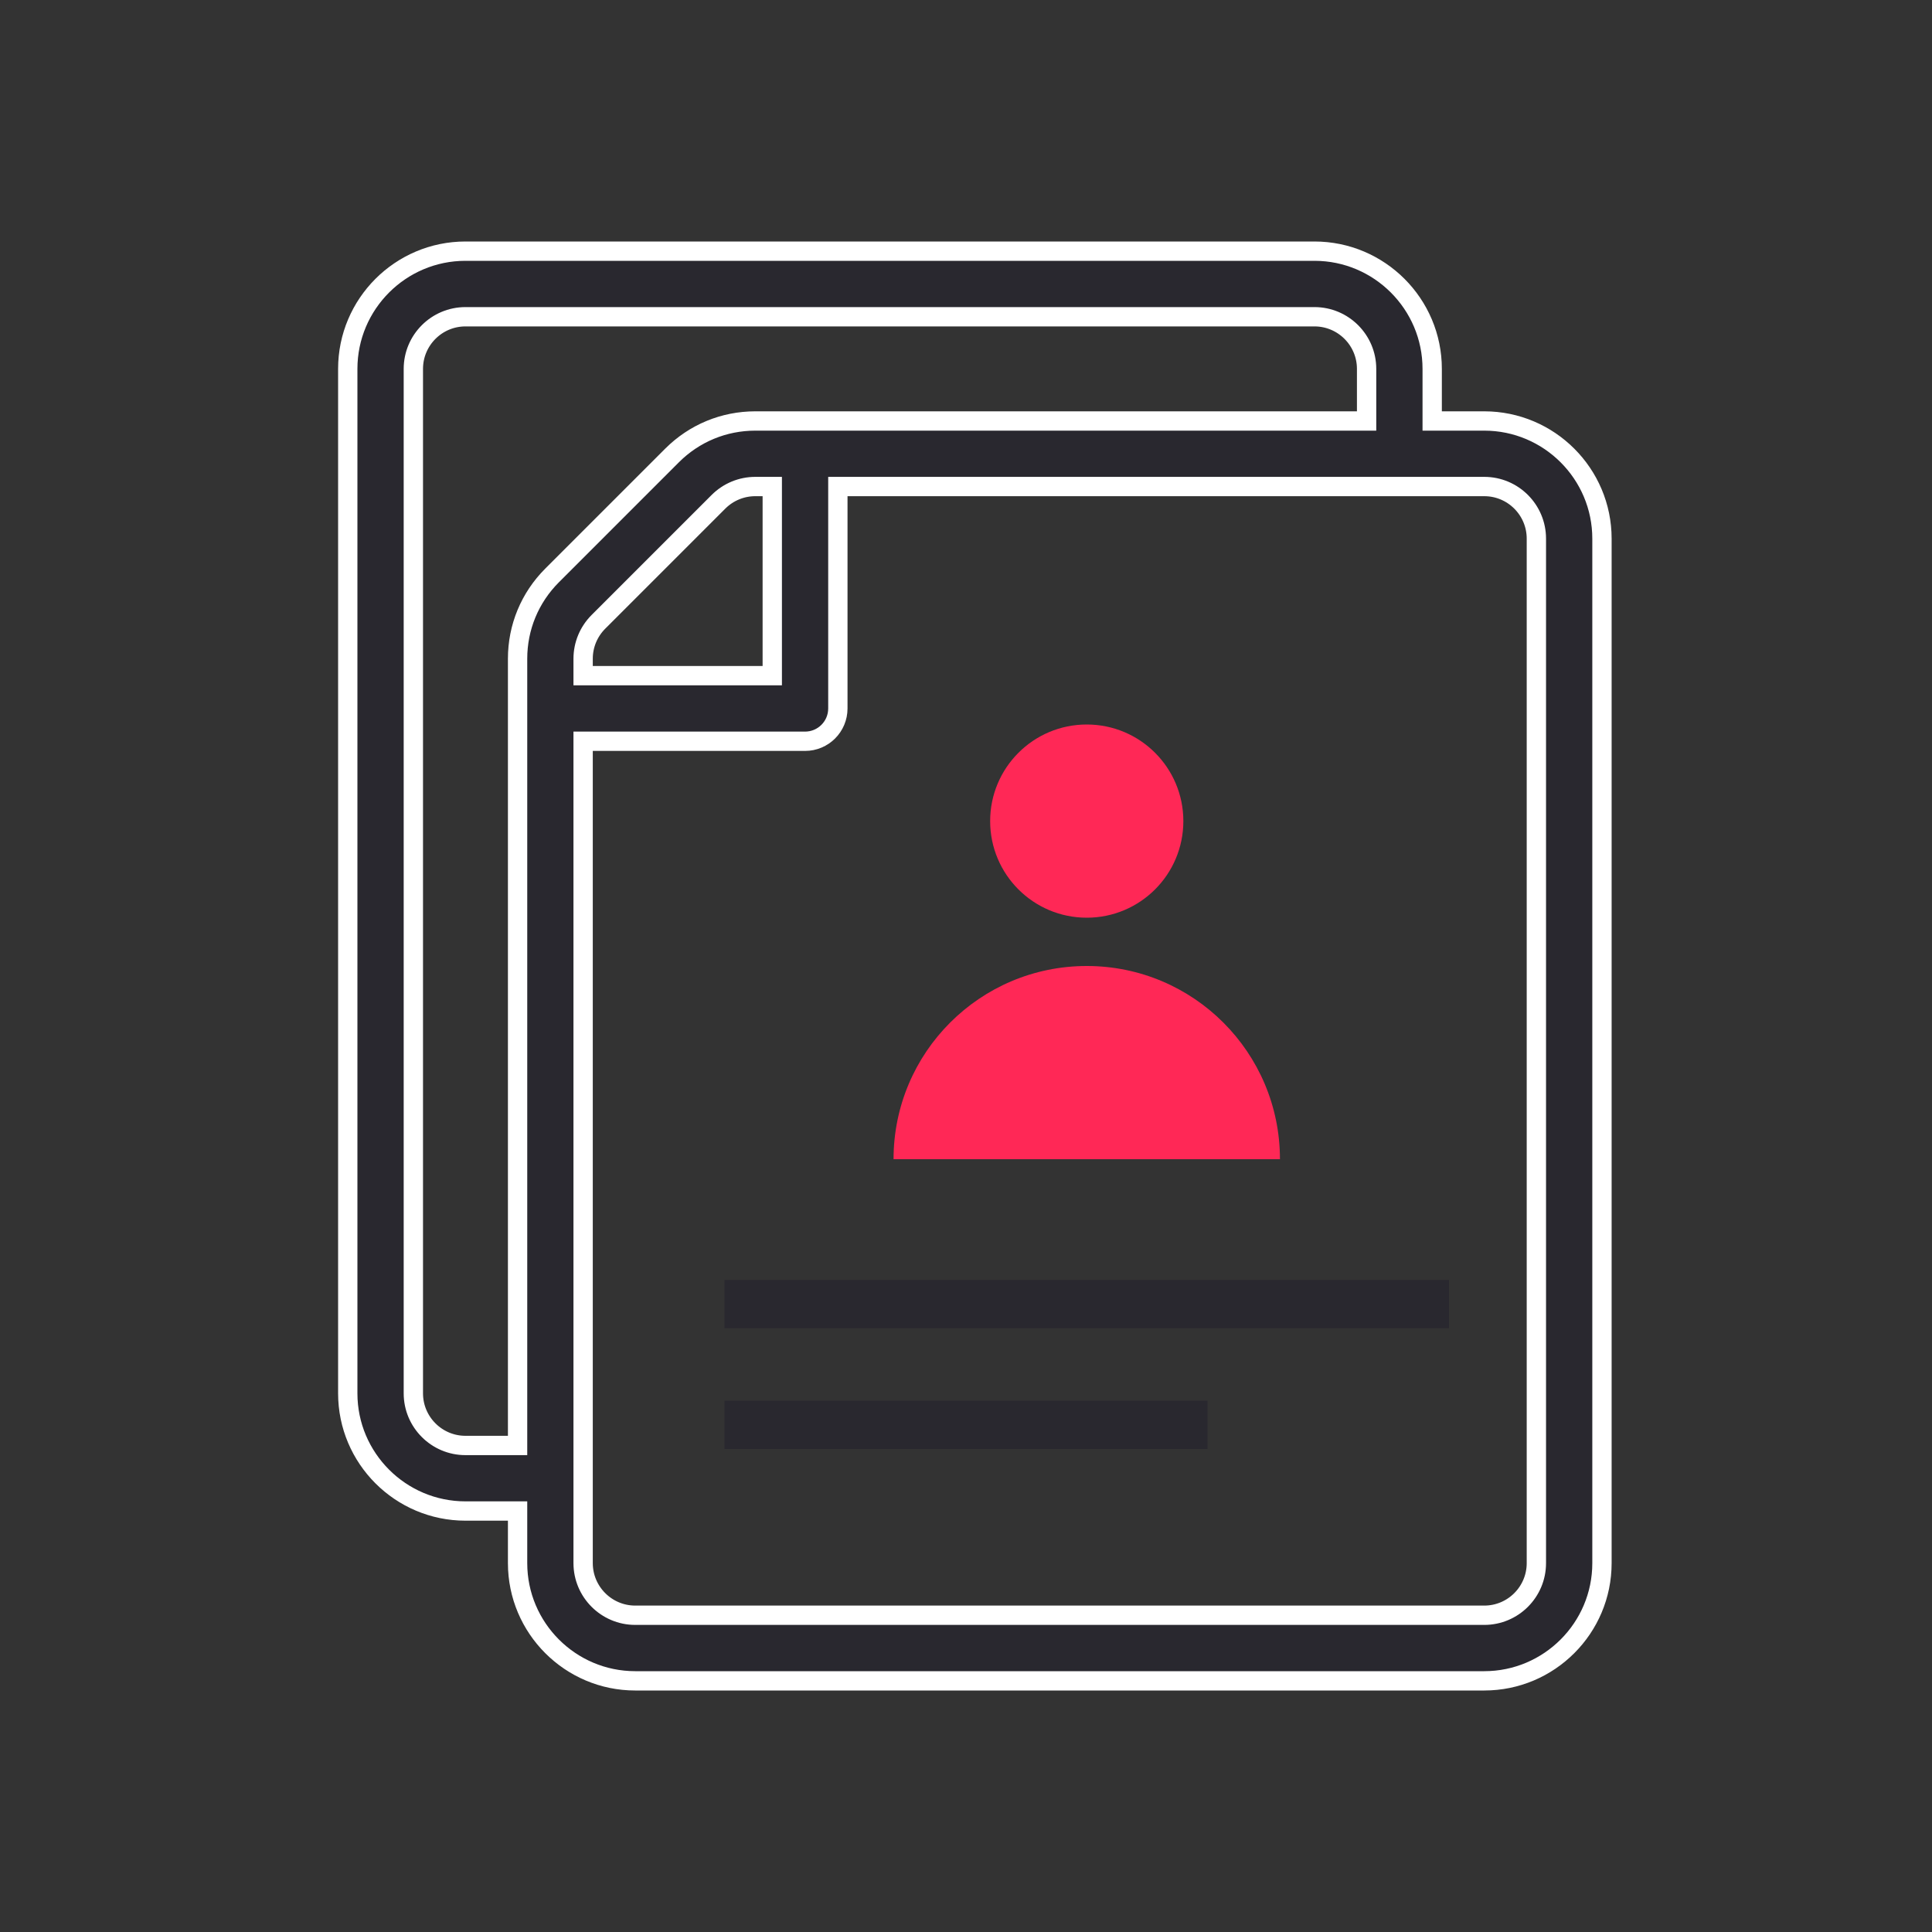 <svg width="40" height="40" viewBox="0 0 40 40" fill="none" xmlns="http://www.w3.org/2000/svg">
<rect x="0" y="0" width="40" height="40" fill="#333333" stroke="none"/>
<path d="M29.652 8.516V8.716H29.852H30.73C32.074 8.716 33.167 9.809 33.167 11.152V32.363C33.167 33.707 32.074 34.8 30.73 34.8H13.152C11.809 34.8 10.716 33.707 10.716 32.363V31.484V31.284H10.516H9.637C8.293 31.284 7.2 30.191 7.2 28.848V7.637C7.2 6.293 8.293 5.2 9.637 5.2H27.215C28.558 5.2 29.652 6.293 29.652 7.637V8.516ZM11.429 11.915L11.429 11.915L13.915 9.429C14.376 8.969 14.987 8.716 15.638 8.716H28.094H28.294V8.516V7.637C28.294 7.042 27.81 6.558 27.215 6.558H9.637C9.042 6.558 8.558 7.042 8.558 7.637V28.848C8.558 29.443 9.042 29.927 9.637 29.927H10.516H10.716V29.727V13.638C10.716 12.987 10.969 12.376 11.429 11.915ZM15.989 10.273V10.073H15.789H15.638C15.351 10.073 15.079 10.186 14.875 10.389L12.389 12.875C12.186 13.079 12.073 13.351 12.073 13.638V13.789V13.989H12.273H15.789H15.989V13.789V10.273ZM12.273 15.347H12.073V15.547V32.363C12.073 32.958 12.557 33.442 13.152 33.442H30.73C31.326 33.442 31.809 32.958 31.809 32.363V11.152C31.809 10.557 31.326 10.073 30.73 10.073H17.547H17.347V10.273V14.668C17.347 15.043 17.043 15.347 16.668 15.347H12.273Z" fill="#29282F" stroke="white" stroke-width="0.4"/>
<path d="M22.5 20C20.291 20 18.5 21.791 18.5 24H26.5C26.5 21.791 24.709 20 22.5 20Z" fill="#FF2856"/>
<path d="M22.5 19C23.605 19 24.5 18.105 24.5 17C24.5 15.895 23.605 15 22.5 15C21.395 15 20.5 15.895 20.5 17C20.5 18.105 21.395 19 22.5 19Z" fill="#FF2856"/>
<rect x="15" y="26.5" width="15" height="1" fill="#29282F"/>
<rect x="15" y="29" width="10" height="1" fill="#29282F"/>
</svg>
